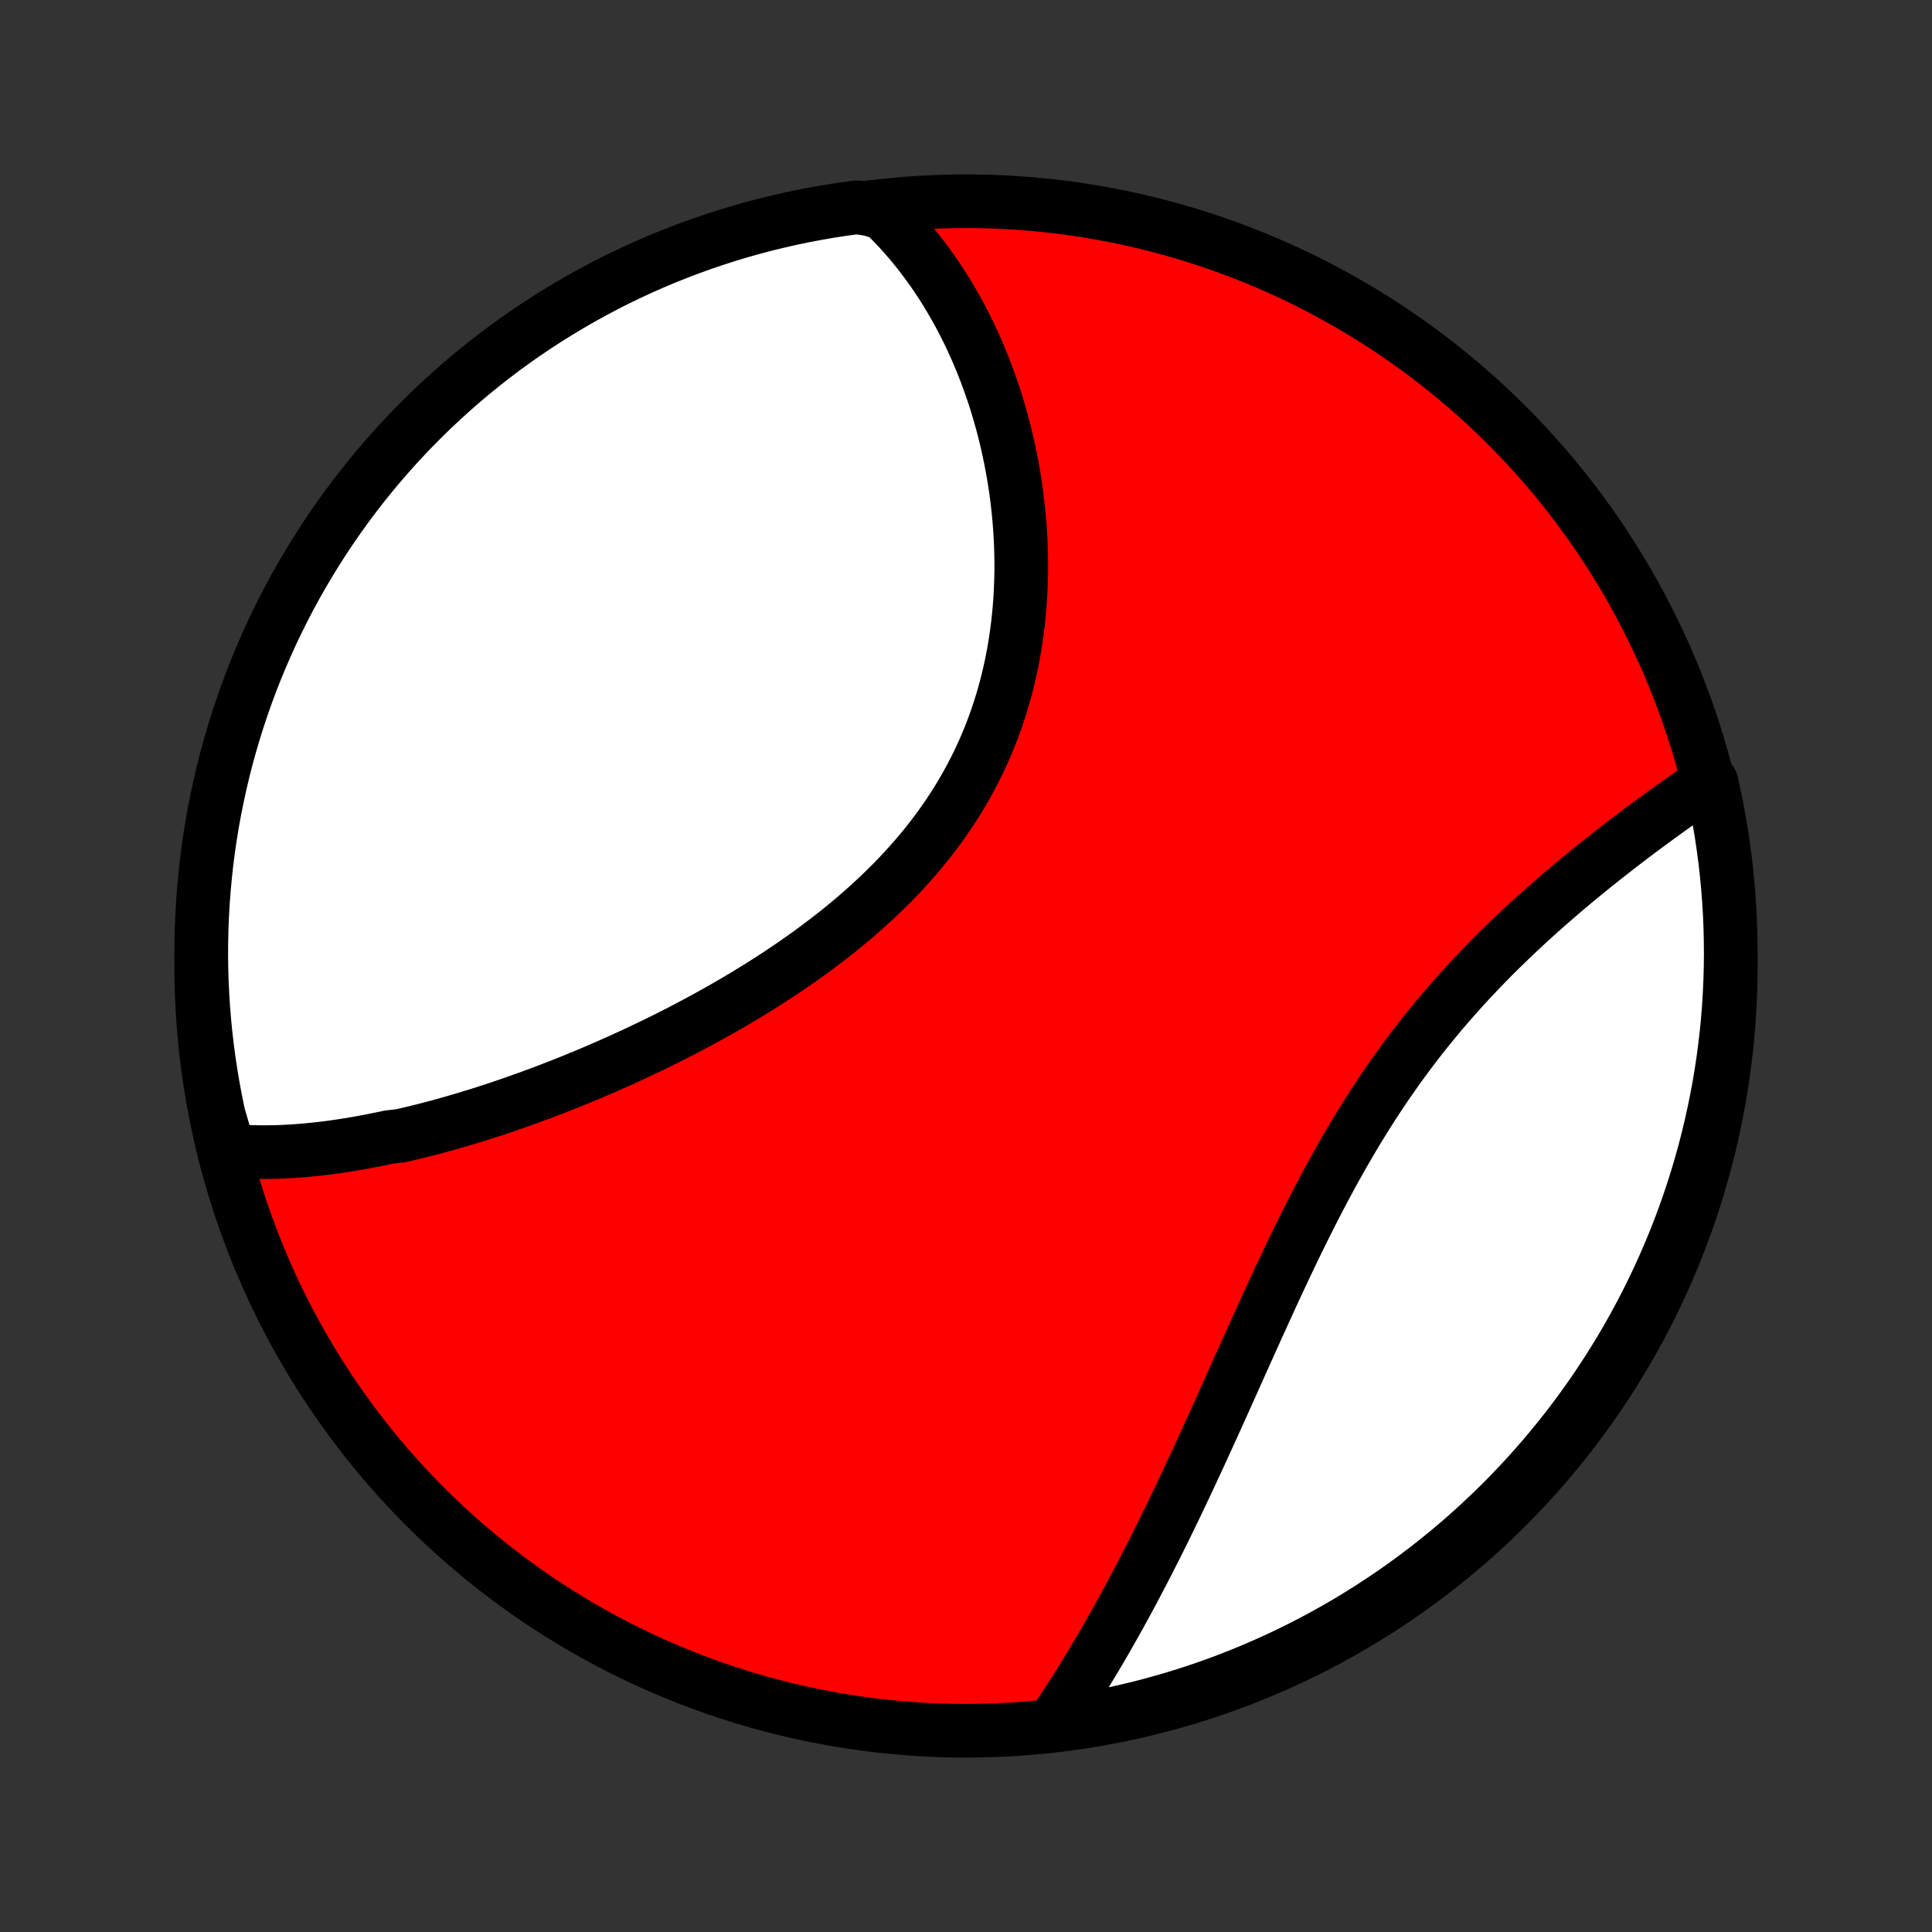 <?xml version="1.0" encoding="utf-8" standalone="no"?>
<!DOCTYPE svg PUBLIC "-//W3C//DTD SVG 1.1//EN"
  "http://www.w3.org/Graphics/SVG/1.1/DTD/svg11.dtd">
<!-- Created with matplotlib (http://matplotlib.org/) -->
<svg height="72pt" version="1.1" viewBox="0 0 72 72" width="72pt" xmlns="http://www.w3.org/2000/svg" xmlns:xlink="http://www.w3.org/1999/xlink">
 <rect x="0" y="0" width="72" height="72" fill="#333333" stroke="none"/>
 <defs>
  <style type="text/css">
*{stroke-linecap:butt;stroke-linejoin:round;}
  </style>
 </defs>
 <g id="figure_1">
  <g id="patch_1">
   <path d="
M0 72
L72 72
L72 0
L0 0
z
" style="fill:none;"/>
  </g>
  <g id="axes_1">
   <g id="PatchCollection_1">
    <defs>
     <path d="
M36 -7.5
C43.558 -7.5 50.808 -10.503 56.153 -15.848
C61.497 -21.192 64.5 -28.442 64.5 -36
C64.5 -43.558 61.497 -50.808 56.153 -56.153
C50.808 -61.497 43.558 -64.5 36 -64.5
C28.442 -64.5 21.192 -61.497 15.848 -56.153
C10.503 -50.808 7.5 -43.558 7.5 -36
C7.5 -28.442 10.503 -21.192 15.848 -15.848
C21.192 -10.503 28.442 -7.5 36 -7.5
z
" id="C0_0_a811fe30f3"/>
     <path d="
M8.533 -29.121
L8.742 -29.104
L8.951 -29.089
L9.16 -29.078
L9.37 -29.07
L9.58 -29.065
L9.79 -29.063
L10 -29.064
L10.211 -29.067
L10.421 -29.073
L10.633 -29.082
L10.844 -29.094
L11.056 -29.108
L11.268 -29.124
L11.48 -29.143
L11.692 -29.164
L11.905 -29.187
L12.118 -29.212
L12.332 -29.24
L12.546 -29.269
L12.76 -29.301
L12.974 -29.335
L13.189 -29.37
L13.405 -29.408
L13.62 -29.447
L13.836 -29.488
L14.053 -29.532
L14.27 -29.576
L14.488 -29.623
L14.925 -29.672
L15.144 -29.722
L15.364 -29.774
L15.584 -29.828
L15.805 -29.883
L16.027 -29.94
L16.249 -29.999
L16.472 -30.059
L16.695 -30.121
L16.919 -30.185
L17.144 -30.251
L17.37 -30.318
L17.596 -30.387
L17.824 -30.457
L18.052 -30.529
L18.28 -30.603
L18.51 -30.678
L18.74 -30.755
L18.971 -30.834
L19.203 -30.915
L19.436 -30.997
L19.67 -31.081
L19.905 -31.167
L20.14 -31.254
L20.377 -31.343
L20.614 -31.434
L20.852 -31.527
L21.091 -31.621
L21.331 -31.718
L21.572 -31.816
L21.814 -31.916
L22.057 -32.018
L22.301 -32.122
L22.545 -32.228
L22.791 -32.336
L23.037 -32.445
L23.284 -32.557
L23.532 -32.671
L23.781 -32.787
L24.03 -32.905
L24.281 -33.025
L24.532 -33.147
L24.784 -33.272
L25.036 -33.398
L25.289 -33.527
L25.542 -33.659
L25.796 -33.792
L26.051 -33.928
L26.306 -34.066
L26.561 -34.207
L26.817 -34.35
L27.072 -34.496
L27.328 -34.644
L27.584 -34.795
L27.84 -34.949
L28.095 -35.105
L28.351 -35.264
L28.606 -35.425
L28.86 -35.589
L29.114 -35.756
L29.367 -35.926
L29.62 -36.099
L29.871 -36.275
L30.122 -36.453
L30.371 -36.635
L30.618 -36.82
L30.864 -37.007
L31.109 -37.198
L31.351 -37.392
L31.592 -37.589
L31.83 -37.789
L32.066 -37.993
L32.299 -38.199
L32.53 -38.409
L32.757 -38.622
L32.982 -38.839
L33.203 -39.058
L33.421 -39.281
L33.635 -39.507
L33.845 -39.737
L34.051 -39.969
L34.254 -40.205
L34.452 -40.444
L34.645 -40.686
L34.834 -40.932
L35.018 -41.18
L35.197 -41.432
L35.371 -41.686
L35.54 -41.944
L35.704 -42.204
L35.862 -42.467
L36.015 -42.733
L36.162 -43.001
L36.304 -43.272
L36.441 -43.545
L36.571 -43.821
L36.696 -44.098
L36.815 -44.378
L36.928 -44.659
L37.036 -44.943
L37.138 -45.227
L37.234 -45.514
L37.325 -45.801
L37.41 -46.09
L37.49 -46.38
L37.563 -46.671
L37.632 -46.963
L37.695 -47.255
L37.753 -47.547
L37.805 -47.84
L37.852 -48.133
L37.894 -48.427
L37.931 -48.72
L37.964 -49.012
L37.991 -49.305
L38.014 -49.597
L38.032 -49.888
L38.045 -50.178
L38.054 -50.468
L38.059 -50.756
L38.059 -51.044
L38.055 -51.33
L38.047 -51.615
L38.035 -51.898
L38.019 -52.181
L37.999 -52.461
L37.976 -52.74
L37.948 -53.017
L37.918 -53.293
L37.883 -53.566
L37.846 -53.838
L37.804 -54.108
L37.76 -54.376
L37.712 -54.641
L37.661 -54.905
L37.607 -55.166
L37.55 -55.426
L37.49 -55.683
L37.427 -55.938
L37.361 -56.19
L37.292 -56.441
L37.221 -56.689
L37.147 -56.935
L37.07 -57.178
L36.99 -57.419
L36.907 -57.658
L36.822 -57.894
L36.735 -58.129
L36.645 -58.36
L36.552 -58.59
L36.457 -58.816
L36.359 -59.041
L36.259 -59.263
L36.156 -59.483
L36.051 -59.7
L35.943 -59.915
L35.833 -60.128
L35.721 -60.338
L35.605 -60.546
L35.488 -60.751
L35.368 -60.955
L35.246 -61.155
L35.121 -61.353
L34.993 -61.549
L34.863 -61.743
L34.731 -61.934
L34.596 -62.123
L34.458 -62.309
L34.318 -62.493
L34.175 -62.675
L34.03 -62.854
L33.882 -63.031
L33.731 -63.205
L33.577 -63.377
L33.42 -63.546
L33.261 -63.713
L33.099 -63.877
L32.934 -64.039
L32.425 -64.199
L31.932 -64.275
L31.441 -64.208
L30.95 -64.133
L30.462 -64.049
L29.974 -63.957
L29.489 -63.856
L29.006 -63.746
L28.525 -63.629
L28.046 -63.502
L27.57 -63.368
L27.096 -63.225
L26.625 -63.073
L26.156 -62.914
L25.691 -62.746
L25.229 -62.57
L24.77 -62.386
L24.315 -62.194
L23.863 -61.994
L23.415 -61.786
L22.97 -61.571
L22.53 -61.347
L22.094 -61.116
L21.662 -60.877
L21.234 -60.63
L20.811 -60.376
L20.392 -60.115
L19.978 -59.846
L19.569 -59.57
L19.166 -59.287
L18.767 -58.997
L18.373 -58.699
L17.985 -58.395
L17.602 -58.084
L17.225 -57.766
L16.854 -57.442
L16.488 -57.111
L16.129 -56.774
L15.775 -56.43
L15.428 -56.08
L15.087 -55.724
L14.752 -55.362
L14.424 -54.994
L14.102 -54.62
L13.787 -54.241
L13.479 -53.856
L13.178 -53.466
L12.883 -53.07
L12.596 -52.669
L12.315 -52.263
L12.042 -51.852
L11.777 -51.436
L11.518 -51.016
L11.267 -50.591
L11.024 -50.161
L10.788 -49.727
L10.56 -49.29
L10.34 -48.847
L10.127 -48.402
L9.923 -47.952
L9.726 -47.498
L9.537 -47.042
L9.356 -46.581
L9.184 -46.118
L9.02 -45.651
L8.863 -45.182
L8.716 -44.71
L8.576 -44.235
L8.445 -43.757
L8.322 -43.278
L8.208 -42.795
L8.102 -42.311
L8.004 -41.825
L7.915 -41.338
L7.835 -40.848
L7.763 -40.357
L7.7 -39.865
L7.646 -39.372
L7.6 -38.877
L7.562 -38.382
L7.534 -37.886
L7.514 -37.389
L7.503 -36.892
L7.5 -36.395
L7.506 -35.898
L7.521 -35.4
L7.545 -34.903
L7.577 -34.406
L7.618 -33.91
L7.667 -33.414
L7.725 -32.919
L7.792 -32.425
L7.867 -31.932
L7.951 -31.441
L8.043 -30.95
L8.144 -30.462
z
" id="C0_1_b611472bed"/>
     <path d="
M39.225 -7.723
L39.355 -7.914
L39.484 -8.106
L39.613 -8.3
L39.741 -8.495
L39.868 -8.691
L39.995 -8.89
L40.122 -9.089
L40.249 -9.291
L40.375 -9.493
L40.5 -9.698
L40.625 -9.904
L40.75 -10.111
L40.875 -10.32
L40.999 -10.531
L41.123 -10.744
L41.247 -10.958
L41.37 -11.174
L41.493 -11.391
L41.616 -11.61
L41.739 -11.831
L41.861 -12.054
L41.984 -12.279
L42.106 -12.505
L42.228 -12.733
L42.35 -12.963
L42.472 -13.195
L42.594 -13.429
L42.715 -13.664
L42.837 -13.902
L42.959 -14.141
L43.08 -14.382
L43.202 -14.626
L43.324 -14.871
L43.445 -15.118
L43.567 -15.367
L43.689 -15.618
L43.811 -15.871
L43.933 -16.127
L44.055 -16.384
L44.178 -16.643
L44.301 -16.904
L44.423 -17.167
L44.547 -17.432
L44.67 -17.699
L44.794 -17.968
L44.918 -18.238
L45.042 -18.511
L45.167 -18.785
L45.293 -19.062
L45.418 -19.34
L45.545 -19.62
L45.671 -19.902
L45.799 -20.186
L45.927 -20.471
L46.055 -20.758
L46.184 -21.046
L46.314 -21.336
L46.445 -21.627
L46.577 -21.92
L46.709 -22.214
L46.842 -22.509
L46.977 -22.805
L47.112 -23.103
L47.248 -23.401
L47.386 -23.701
L47.524 -24
L47.664 -24.301
L47.806 -24.602
L47.948 -24.904
L48.092 -25.206
L48.237 -25.508
L48.384 -25.811
L48.533 -26.113
L48.683 -26.415
L48.835 -26.716
L48.989 -27.017
L49.144 -27.318
L49.302 -27.618
L49.461 -27.917
L49.622 -28.215
L49.786 -28.511
L49.951 -28.807
L50.119 -29.101
L50.289 -29.393
L50.461 -29.684
L50.635 -29.973
L50.812 -30.259
L50.99 -30.544
L51.171 -30.827
L51.354 -31.107
L51.539 -31.385
L51.727 -31.66
L51.917 -31.933
L52.108 -32.203
L52.302 -32.471
L52.498 -32.735
L52.696 -32.997
L52.895 -33.255
L53.097 -33.511
L53.3 -33.764
L53.505 -34.013
L53.711 -34.26
L53.919 -34.503
L54.128 -34.743
L54.338 -34.98
L54.549 -35.214
L54.762 -35.445
L54.975 -35.672
L55.189 -35.897
L55.403 -36.118
L55.618 -36.336
L55.834 -36.551
L56.05 -36.763
L56.266 -36.972
L56.482 -37.178
L56.697 -37.381
L56.913 -37.581
L57.129 -37.778
L57.344 -37.972
L57.559 -38.163
L57.773 -38.351
L57.986 -38.537
L58.199 -38.72
L58.411 -38.9
L58.622 -39.077
L58.832 -39.252
L59.041 -39.423
L59.249 -39.593
L59.456 -39.76
L59.662 -39.924
L59.867 -40.086
L60.07 -40.245
L60.272 -40.402
L60.472 -40.557
L60.671 -40.709
L60.869 -40.859
L61.065 -41.007
L61.26 -41.152
L61.453 -41.295
L61.645 -41.436
L61.835 -41.575
L62.024 -41.712
L62.211 -41.847
L62.397 -41.979
L62.58 -42.11
L62.763 -42.238
L62.944 -42.365
L63.123 -42.489
L63.3 -42.612
L63.477 -42.732
L63.779 -42.851
L63.886 -42.37
L63.984 -41.885
L64.074 -41.397
L64.156 -40.908
L64.228 -40.417
L64.293 -39.925
L64.348 -39.432
L64.395 -38.938
L64.433 -38.442
L64.463 -37.946
L64.484 -37.45
L64.496 -36.953
L64.5 -36.456
L64.495 -35.958
L64.481 -35.461
L64.459 -34.964
L64.428 -34.467
L64.388 -33.97
L64.34 -33.474
L64.282 -32.979
L64.217 -32.485
L64.143 -31.992
L64.06 -31.5
L63.968 -31.01
L63.868 -30.521
L63.76 -30.034
L63.643 -29.548
L63.518 -29.065
L63.384 -28.583
L63.242 -28.104
L63.092 -27.628
L62.934 -27.153
L62.767 -26.682
L62.592 -26.213
L62.409 -25.747
L62.218 -25.285
L62.019 -24.826
L61.812 -24.37
L61.597 -23.918
L61.375 -23.469
L61.144 -23.024
L60.906 -22.583
L60.661 -22.146
L60.408 -21.714
L60.147 -21.286
L59.879 -20.862
L59.604 -20.443
L59.322 -20.028
L59.032 -19.619
L58.736 -19.214
L58.433 -18.815
L58.122 -18.421
L57.805 -18.032
L57.482 -17.649
L57.152 -17.271
L56.815 -16.899
L56.472 -16.532
L56.123 -16.172
L55.768 -15.818
L55.406 -15.47
L55.039 -15.128
L54.666 -14.792
L54.287 -14.463
L53.903 -14.141
L53.513 -13.825
L53.118 -13.516
L52.718 -13.214
L52.313 -12.918
L51.902 -12.63
L51.487 -12.349
L51.067 -12.075
L50.643 -11.809
L50.214 -11.549
L49.781 -11.297
L49.343 -11.053
L48.901 -10.816
L48.456 -10.587
L48.007 -10.366
L47.554 -10.153
L47.097 -9.947
L46.638 -9.749
L46.175 -9.56
L45.708 -9.378
L45.239 -9.204
L44.767 -9.039
L44.293 -8.882
L43.816 -8.733
L43.336 -8.593
L42.854 -8.46
L42.37 -8.336
L41.885 -8.221
L41.397 -8.114
L40.908 -8.016
L40.417 -7.926
L39.925 -7.844
z
" id="C0_2_96377360c3"/>
    </defs>
    <g clip-path="url(#p1bffca34e9)">
     <use style="fill:#ff0000;stroke:#000000;stroke-width:2.0;" x="0.0" xlink:href="#C0_0_a811fe30f3" y="72.0"/>
    </g>
    <g clip-path="url(#p1bffca34e9)">
     <use style="fill:#ffffff;stroke:#000000;stroke-width:2.0;" x="0.0" xlink:href="#C0_1_b611472bed" y="72.0"/>
    </g>
    <g clip-path="url(#p1bffca34e9)">
     <use style="fill:#ffffff;stroke:#000000;stroke-width:2.0;" x="0.0" xlink:href="#C0_2_96377360c3" y="72.0"/>
    </g>
   </g>
  </g>
 </g>
 <defs>
  <clipPath id="p1bffca34e9">
   <rect height="72.0" width="72.0" x="0.0" y="0.0"/>
  </clipPath>
 </defs>
</svg>
